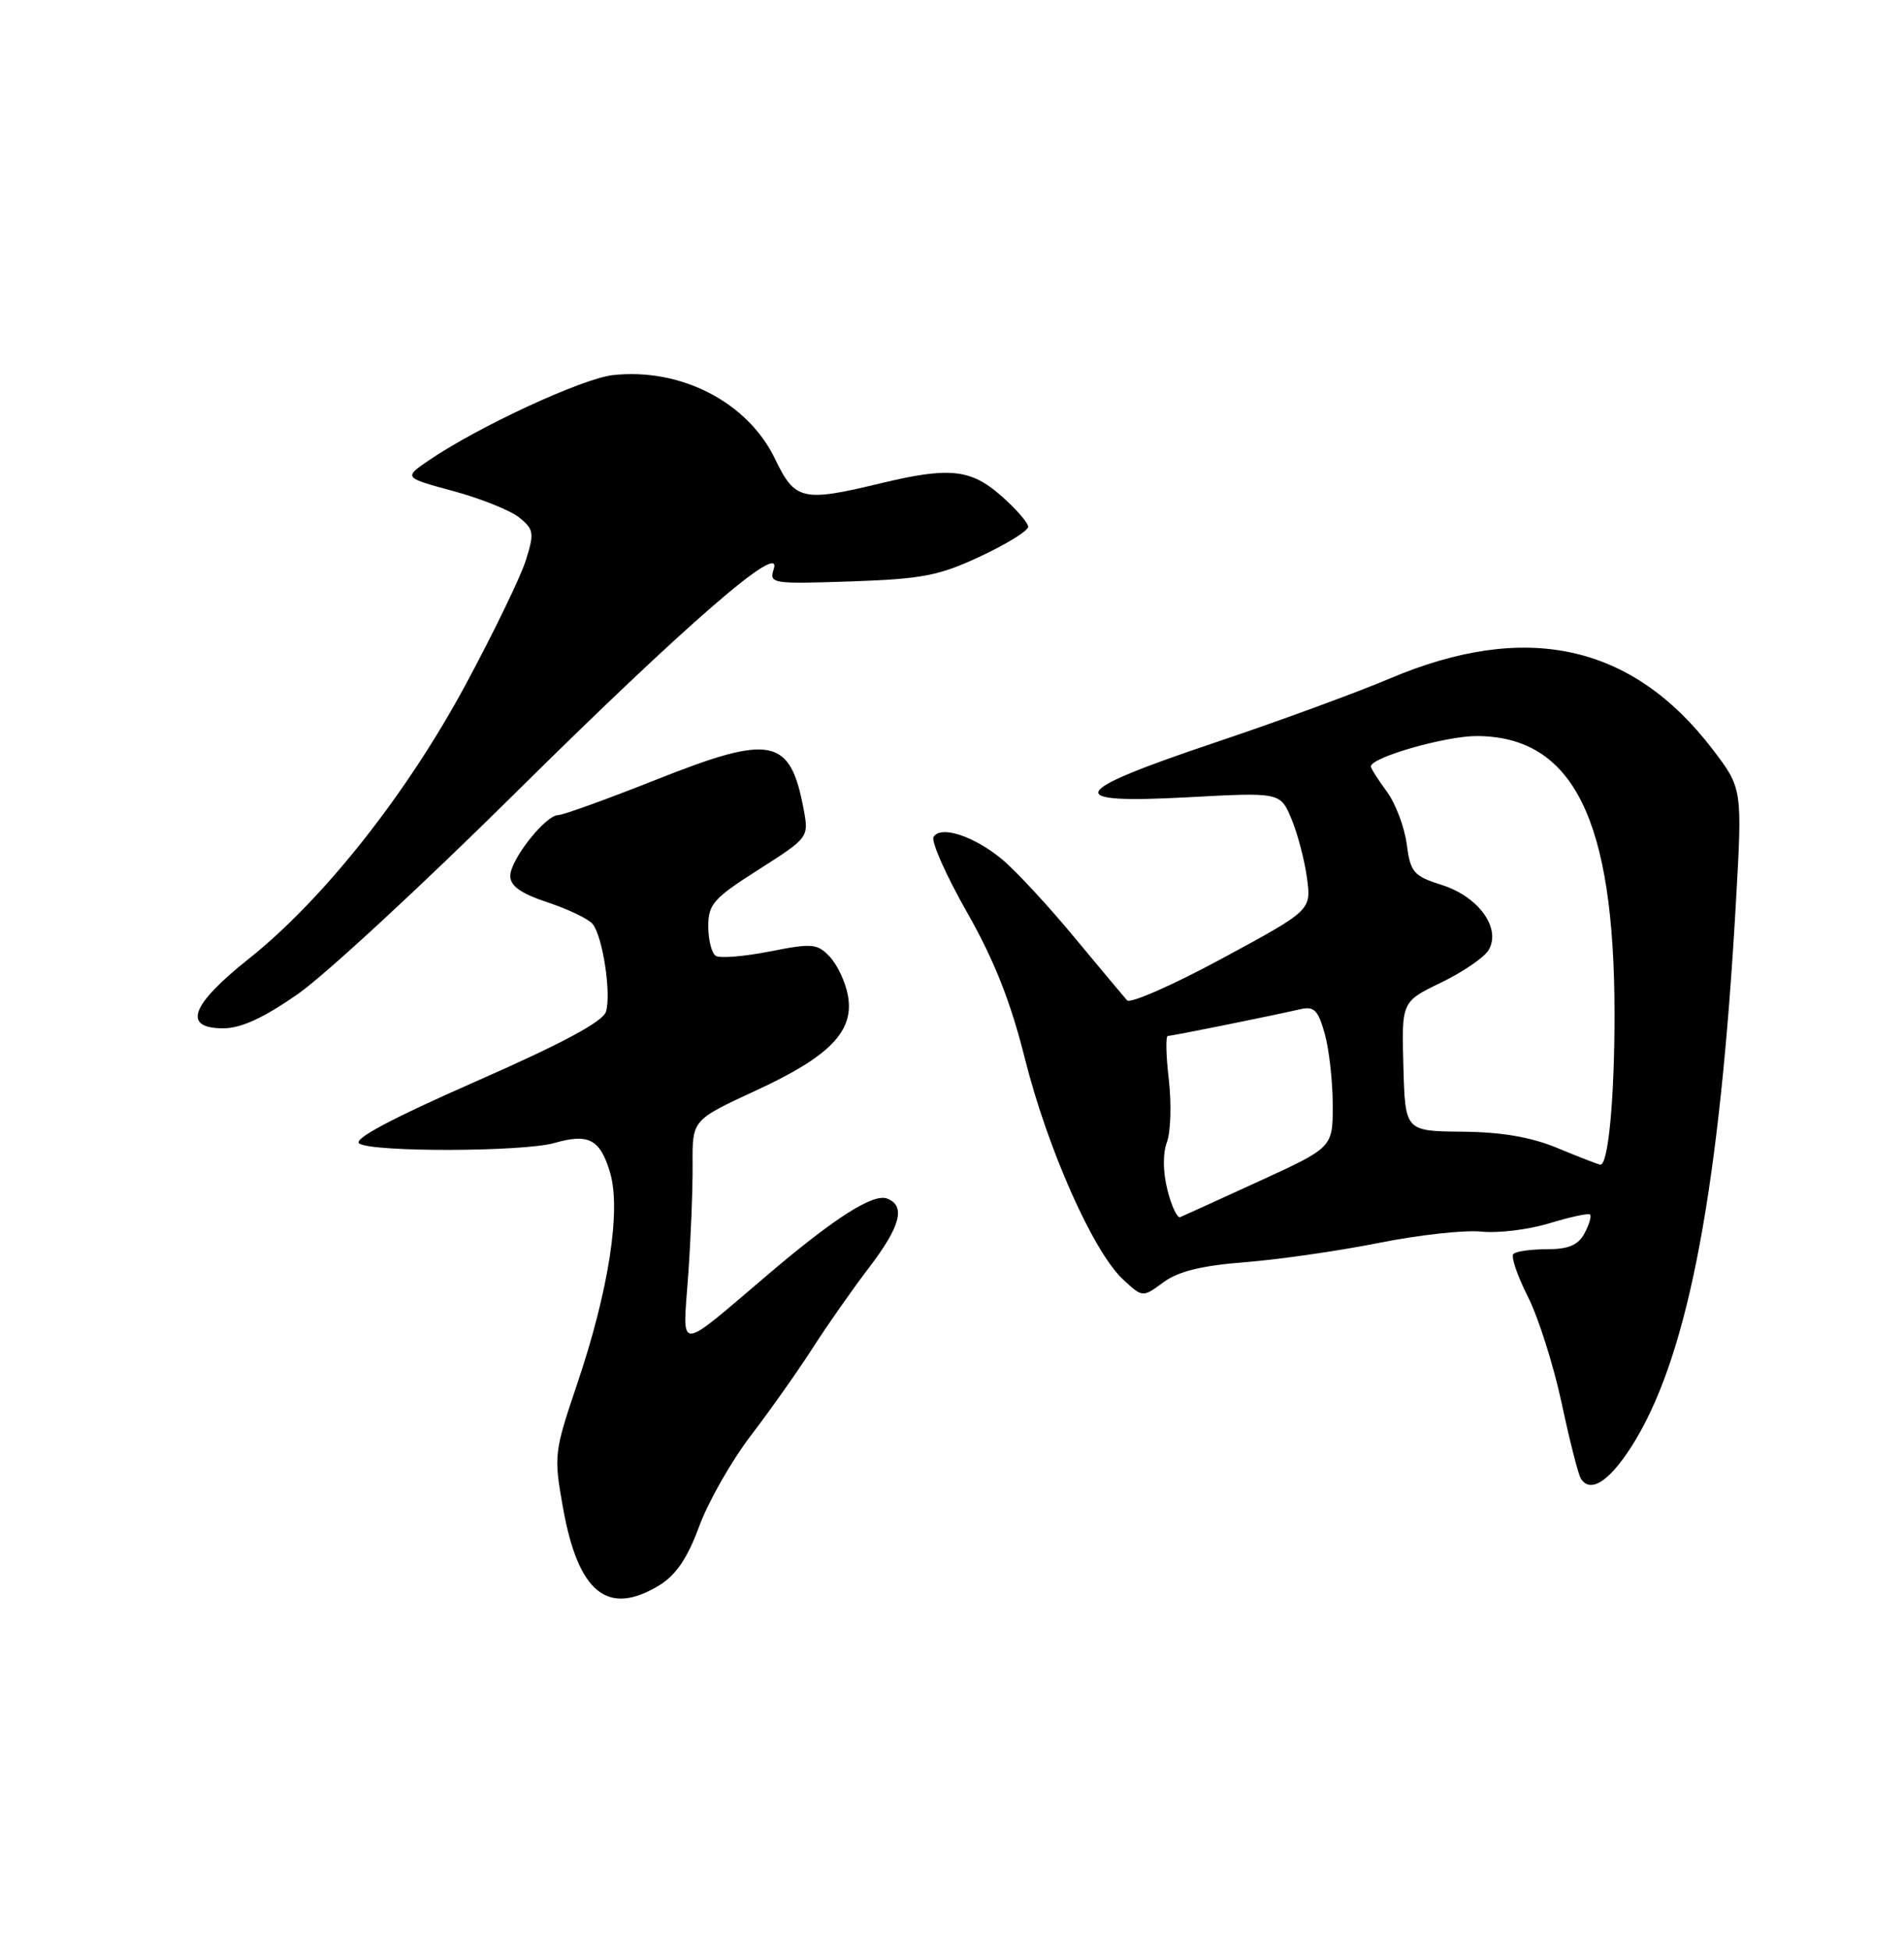 <?xml version="1.0" encoding="UTF-8" standalone="no"?>
<!DOCTYPE svg PUBLIC "-//W3C//DTD SVG 1.1//EN" "http://www.w3.org/Graphics/SVG/1.1/DTD/svg11.dtd" >
<svg xmlns="http://www.w3.org/2000/svg" xmlns:xlink="http://www.w3.org/1999/xlink" version="1.1" viewBox="0 0 250 256">
 <g >
 <path fill="currentColor"
d=" M 86.57 208.12 C 88.76 206.78 90.26 204.57 91.81 200.37 C 93.00 197.14 96.04 191.80 98.56 188.50 C 101.09 185.20 104.74 180.03 106.69 177.00 C 108.63 173.97 111.97 169.21 114.11 166.41 C 118.25 160.99 118.95 158.30 116.48 157.35 C 114.66 156.66 109.66 159.83 101.04 167.15 C 88.63 177.68 89.64 177.66 90.36 167.43 C 90.71 162.52 90.97 155.92 90.94 152.77 C 90.90 147.03 90.90 147.03 99.25 143.17 C 109.00 138.67 112.20 135.36 111.33 130.67 C 111.01 128.93 109.94 126.65 108.95 125.60 C 107.31 123.87 106.64 123.81 101.07 124.91 C 97.72 125.57 94.53 125.83 93.99 125.49 C 93.45 125.16 93.00 123.42 93.00 121.62 C 93.00 118.70 93.68 117.93 99.61 114.16 C 106.19 109.96 106.21 109.93 105.52 106.24 C 103.75 96.82 101.32 96.33 86.13 102.37 C 79.72 104.91 73.95 107.00 73.32 107.00 C 71.63 107.00 67.00 112.86 67.00 115.00 C 67.00 116.32 68.40 117.30 71.92 118.47 C 74.63 119.37 77.28 120.65 77.81 121.30 C 79.15 122.96 80.29 130.51 79.56 132.83 C 79.14 134.14 73.78 137.01 62.40 142.01 C 51.29 146.90 46.29 149.57 47.18 150.13 C 48.99 151.28 68.74 151.22 72.81 150.05 C 77.30 148.77 78.79 149.56 80.10 153.92 C 81.57 158.85 79.93 169.42 75.79 181.67 C 72.75 190.66 72.70 191.10 73.92 197.93 C 75.92 209.13 79.79 212.25 86.57 208.12 Z  M 214.78 188.99 C 221.78 177.28 225.82 155.63 227.93 118.50 C 228.78 103.50 228.78 103.50 224.86 98.36 C 214.30 84.55 200.38 81.50 182.50 89.07 C 178.10 90.94 167.77 94.72 159.55 97.48 C 140.17 103.99 139.38 105.56 155.92 104.67 C 168.11 104.01 168.11 104.01 169.58 107.53 C 170.38 109.46 171.30 112.94 171.61 115.27 C 172.18 119.50 172.18 119.50 160.47 125.83 C 154.03 129.31 148.41 131.78 147.99 131.33 C 147.58 130.87 144.44 127.12 141.02 123.00 C 137.61 118.88 133.35 114.29 131.57 112.81 C 127.88 109.76 123.53 108.33 122.58 109.87 C 122.23 110.44 124.19 114.87 126.94 119.71 C 130.55 126.06 132.68 131.44 134.58 139.01 C 137.55 150.82 143.52 164.28 147.42 167.93 C 150.02 170.36 150.02 170.36 152.76 168.34 C 154.72 166.90 157.77 166.15 163.50 165.70 C 167.90 165.36 175.78 164.22 181.00 163.18 C 186.22 162.13 192.30 161.46 194.50 161.69 C 196.70 161.92 200.73 161.43 203.45 160.59 C 206.18 159.76 208.58 159.24 208.78 159.45 C 208.99 159.66 208.66 160.77 208.05 161.91 C 207.22 163.47 205.96 164.00 203.13 164.00 C 201.04 164.00 199.05 164.28 198.71 164.62 C 198.37 164.96 199.22 167.47 200.60 170.20 C 201.98 172.92 203.97 179.19 205.03 184.12 C 206.08 189.06 207.22 193.55 207.57 194.11 C 208.87 196.22 211.62 194.27 214.78 188.99 Z  M 39.07 130.53 C 42.61 128.07 55.40 116.25 67.50 104.27 C 90.03 81.97 102.81 70.88 101.60 74.69 C 100.98 76.63 101.33 76.68 111.73 76.33 C 121.09 76.01 123.31 75.58 128.75 73.03 C 132.19 71.42 135.00 69.68 135.00 69.16 C 135.00 68.63 133.41 66.81 131.47 65.10 C 127.42 61.55 124.65 61.27 115.50 63.48 C 105.38 65.92 104.37 65.68 101.77 60.26 C 98.20 52.80 89.38 48.25 80.45 49.25 C 76.42 49.71 62.87 55.98 56.36 60.40 C 52.98 62.70 52.98 62.70 59.53 64.47 C 63.13 65.45 67.02 67.01 68.18 67.94 C 70.10 69.50 70.17 69.97 69.04 73.57 C 68.36 75.73 64.81 83.06 61.15 89.86 C 53.42 104.23 42.49 118.05 32.68 125.86 C 25.03 131.94 23.91 135.00 29.32 135.00 C 31.63 135.00 34.60 133.64 39.07 130.53 Z  M 153.29 156.23 C 152.69 153.88 152.66 151.44 153.22 149.94 C 153.72 148.60 153.83 144.91 153.47 141.75 C 153.10 138.59 153.04 136.00 153.34 136.00 C 153.90 136.00 166.92 133.37 170.70 132.50 C 172.55 132.07 173.07 132.58 173.95 135.74 C 174.52 137.81 174.99 142.01 174.99 145.07 C 175.00 150.64 175.00 150.64 165.33 155.07 C 160.01 157.51 155.35 159.63 154.96 159.79 C 154.58 159.95 153.82 158.35 153.29 156.23 Z  M 204.50 150.72 C 201.04 149.28 197.19 148.62 192.00 148.57 C 184.50 148.50 184.50 148.50 184.27 140.00 C 184.03 131.50 184.03 131.50 189.21 129.00 C 192.06 127.62 194.87 125.71 195.45 124.74 C 197.15 121.90 194.17 117.73 189.34 116.19 C 185.59 115.00 185.20 114.55 184.70 110.79 C 184.40 108.54 183.22 105.43 182.07 103.89 C 180.93 102.34 180.00 100.87 180.00 100.62 C 180.00 99.43 189.81 96.62 193.90 96.63 C 206.57 96.68 211.98 107.58 211.99 133.11 C 212.00 144.22 211.16 153.07 210.11 152.90 C 209.78 152.84 207.25 151.86 204.50 150.72 Z "/>
</g>
</svg>